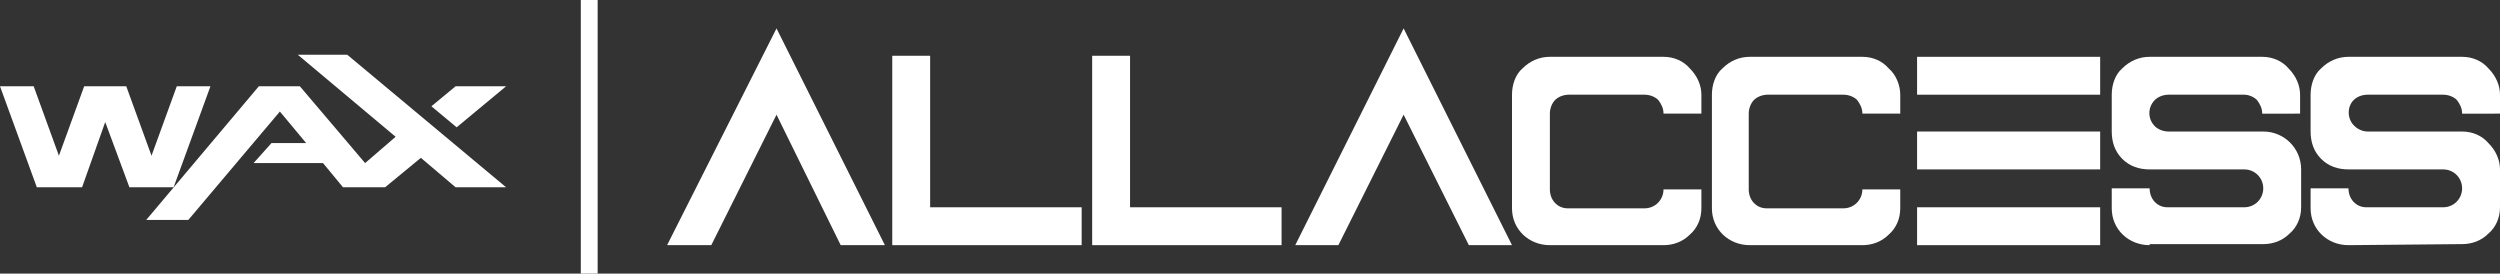 <?xml version="1.0" encoding="utf-8"?>
<!-- Generator: Adobe Illustrator 23.0.3, SVG Export Plug-In . SVG Version: 6.00 Build 0)  -->
<svg version="1.1" id="Layer_1" xmlns="http://www.w3.org/2000/svg" xmlns:xlink="http://www.w3.org/1999/xlink" x="0px" y="0px"
	 viewBox="0 0 237.6 26" style="enable-background:new 0 0 237.6 26;" xml:space="preserve">
<rect x="0" y="0" width="237.6" height="26" fill="#333333" stroke="none"/>
<style type="text/css">
	.st0{fill:#FFFFFF;}
</style>
<title>Horizontal - Inverted</title>
<g>
	<g id="Layer_3_copy">
		<polygon class="st0" points="16.8,8.2 14.4,14.8 12,8.2 8,8.2 5.6,14.8 3.2,8.2 0,8.2 3.5,17.8 7.8,17.8 10,11.6 12.3,17.8 
			16.5,17.8 20,8.2 		"/>
		<polygon class="st0" points="43.4,12.1 48.1,8.2 43.3,8.2 41,10.1 		"/>
		<polygon class="st0" points="33,5.2 28.3,5.2 37.6,13 34.7,15.5 28.5,8.2 24.6,8.2 13.9,20.9 17.9,20.9 26.6,10.6 29.1,13.6 
			25.8,13.6 24.1,15.5 30.7,15.5 32.6,17.8 36.6,17.8 36.6,17.8 40,15 43.3,17.8 48.1,17.8 		"/>
		<rect x="55.2" class="st0" width="1.6" height="26"/>
		<path class="st0" d="M147.3,23.3c-2,0-3.6-1.5-3.6-3.5c0,0,0-0.1,0-0.1V9c0-0.9,0.3-1.9,1-2.5c0.7-0.7,1.6-1.1,2.6-1.1h10.8
			c1,0,1.9,0.4,2.5,1.1c0.7,0.7,1.1,1.6,1.1,2.5v1.8h-3.6c0-0.5-0.2-0.9-0.5-1.3c-0.3-0.3-0.8-0.5-1.3-0.5h-7.2
			c-0.5,0-1,0.2-1.3,0.5c-0.3,0.3-0.5,0.8-0.5,1.3V18c0,1,0.7,1.8,1.7,1.8c0,0,0.1,0,0.1,0h7.2c1,0,1.8-0.8,1.8-1.8c0,0,0,0,0,0h3.6
			v1.8c0,1-0.4,1.9-1.1,2.5c-0.7,0.7-1.6,1-2.5,1L147.3,23.3z"/>
		<path class="st0" d="M166.3,23.3c-2,0-3.6-1.5-3.6-3.5c0,0,0-0.1,0-0.1V9c0-0.9,0.3-1.9,1-2.5c0.7-0.7,1.6-1.1,2.6-1.1H177
			c1,0,1.9,0.4,2.5,1.1c0.7,0.6,1.1,1.6,1.1,2.5v1.8h-3.6c0-0.5-0.2-0.9-0.5-1.3c-0.3-0.3-0.8-0.5-1.3-0.5h-7.2
			c-0.5,0-1,0.2-1.3,0.5c-0.3,0.3-0.5,0.8-0.5,1.3V18c0,1,0.7,1.8,1.7,1.8c0,0,0.1,0,0.1,0h7.2c1,0,1.8-0.8,1.8-1.8c0,0,0,0,0,0h3.6
			v1.8c0,1-0.4,1.9-1.1,2.5c-0.7,0.7-1.6,1-2.5,1L166.3,23.3z"/>
		<path class="st0" d="M204.3,23.3c-2,0-3.6-1.5-3.6-3.5c0,0,0-0.1,0-0.1v-1.8h3.6c0,1,0.7,1.8,1.7,1.8c0,0,0.1,0,0.1,0h7.2
			c1,0,1.8-0.8,1.8-1.8c0,0,0,0,0,0c0-1-0.8-1.8-1.8-1.8h-9c-1,0-1.9-0.3-2.6-1c-0.7-0.7-1-1.6-1-2.6V9c0-0.9,0.3-1.9,1-2.5
			c0.7-0.7,1.6-1.1,2.6-1.1H215c1,0,1.9,0.4,2.5,1.1c0.7,0.7,1.1,1.6,1.1,2.5v1.8H215c0-0.5-0.2-0.9-0.5-1.3
			c-0.3-0.3-0.8-0.5-1.2-0.5h-7.2c-0.5,0-1,0.2-1.3,0.5c-0.7,0.7-0.7,1.8,0,2.5c0.3,0.3,0.8,0.5,1.3,0.5h9c2,0,3.6,1.6,3.6,3.6v3.6
			c0,1-0.4,1.9-1.1,2.5c-0.7,0.7-1.6,1-2.5,1H204.3z"/>
		<path class="st0" d="M223.2,23.3c-2,0-3.6-1.5-3.6-3.5c0,0,0-0.1,0-0.1v-1.8h3.6c0,1,0.7,1.8,1.7,1.8c0,0,0.1,0,0.1,0h7.2
			c1,0,1.8-0.8,1.8-1.8c0,0,0,0,0,0c0-1-0.8-1.8-1.8-1.8h-9c-1,0-1.9-0.3-2.6-1c-0.7-0.7-1-1.6-1-2.6V9c0-0.9,0.3-1.9,1-2.5
			c0.7-0.7,1.6-1.1,2.6-1.1H234c1,0,1.9,0.4,2.5,1.1c0.7,0.7,1.1,1.6,1.1,2.5v1.8H234c0-0.5-0.2-0.9-0.5-1.3
			c-0.3-0.3-0.8-0.5-1.3-0.5H225c-0.5,0-1,0.2-1.3,0.5c-0.7,0.7-0.6,1.9,0.1,2.5c0.3,0.3,0.8,0.5,1.2,0.5h9c1,0,1.9,0.4,2.5,1.1
			c0.7,0.7,1.1,1.6,1.1,2.5v3.6c0,1-0.4,1.9-1.1,2.5c-0.7,0.7-1.6,1-2.5,1L223.2,23.3z"/>
		<path class="st0" d="M84.8,23.3v-18h3.6v14.4h14.4v3.6H84.8z"/>
		<path class="st0" d="M103.8,23.3v-18h3.6v14.4h14.4v3.6H103.8z"/>
		<polygon class="st0" points="73.8,2.7 63.4,23.3 67.6,23.3 73.8,10.9 79.9,23.3 84.1,23.3 		"/>
		<polygon class="st0" points="133.4,2.7 123.1,23.3 127.2,23.3 133.4,10.9 139.6,23.3 143.7,23.3 		"/>
		<rect x="182.2" y="19.7" class="st0" width="17.4" height="3.6"/>
		<rect x="182.2" y="12.5" class="st0" width="17.4" height="3.6"/>
		<rect x="182.2" y="5.4" class="st0" width="17.4" height="3.6"/>
	</g>
</g>
</svg>
